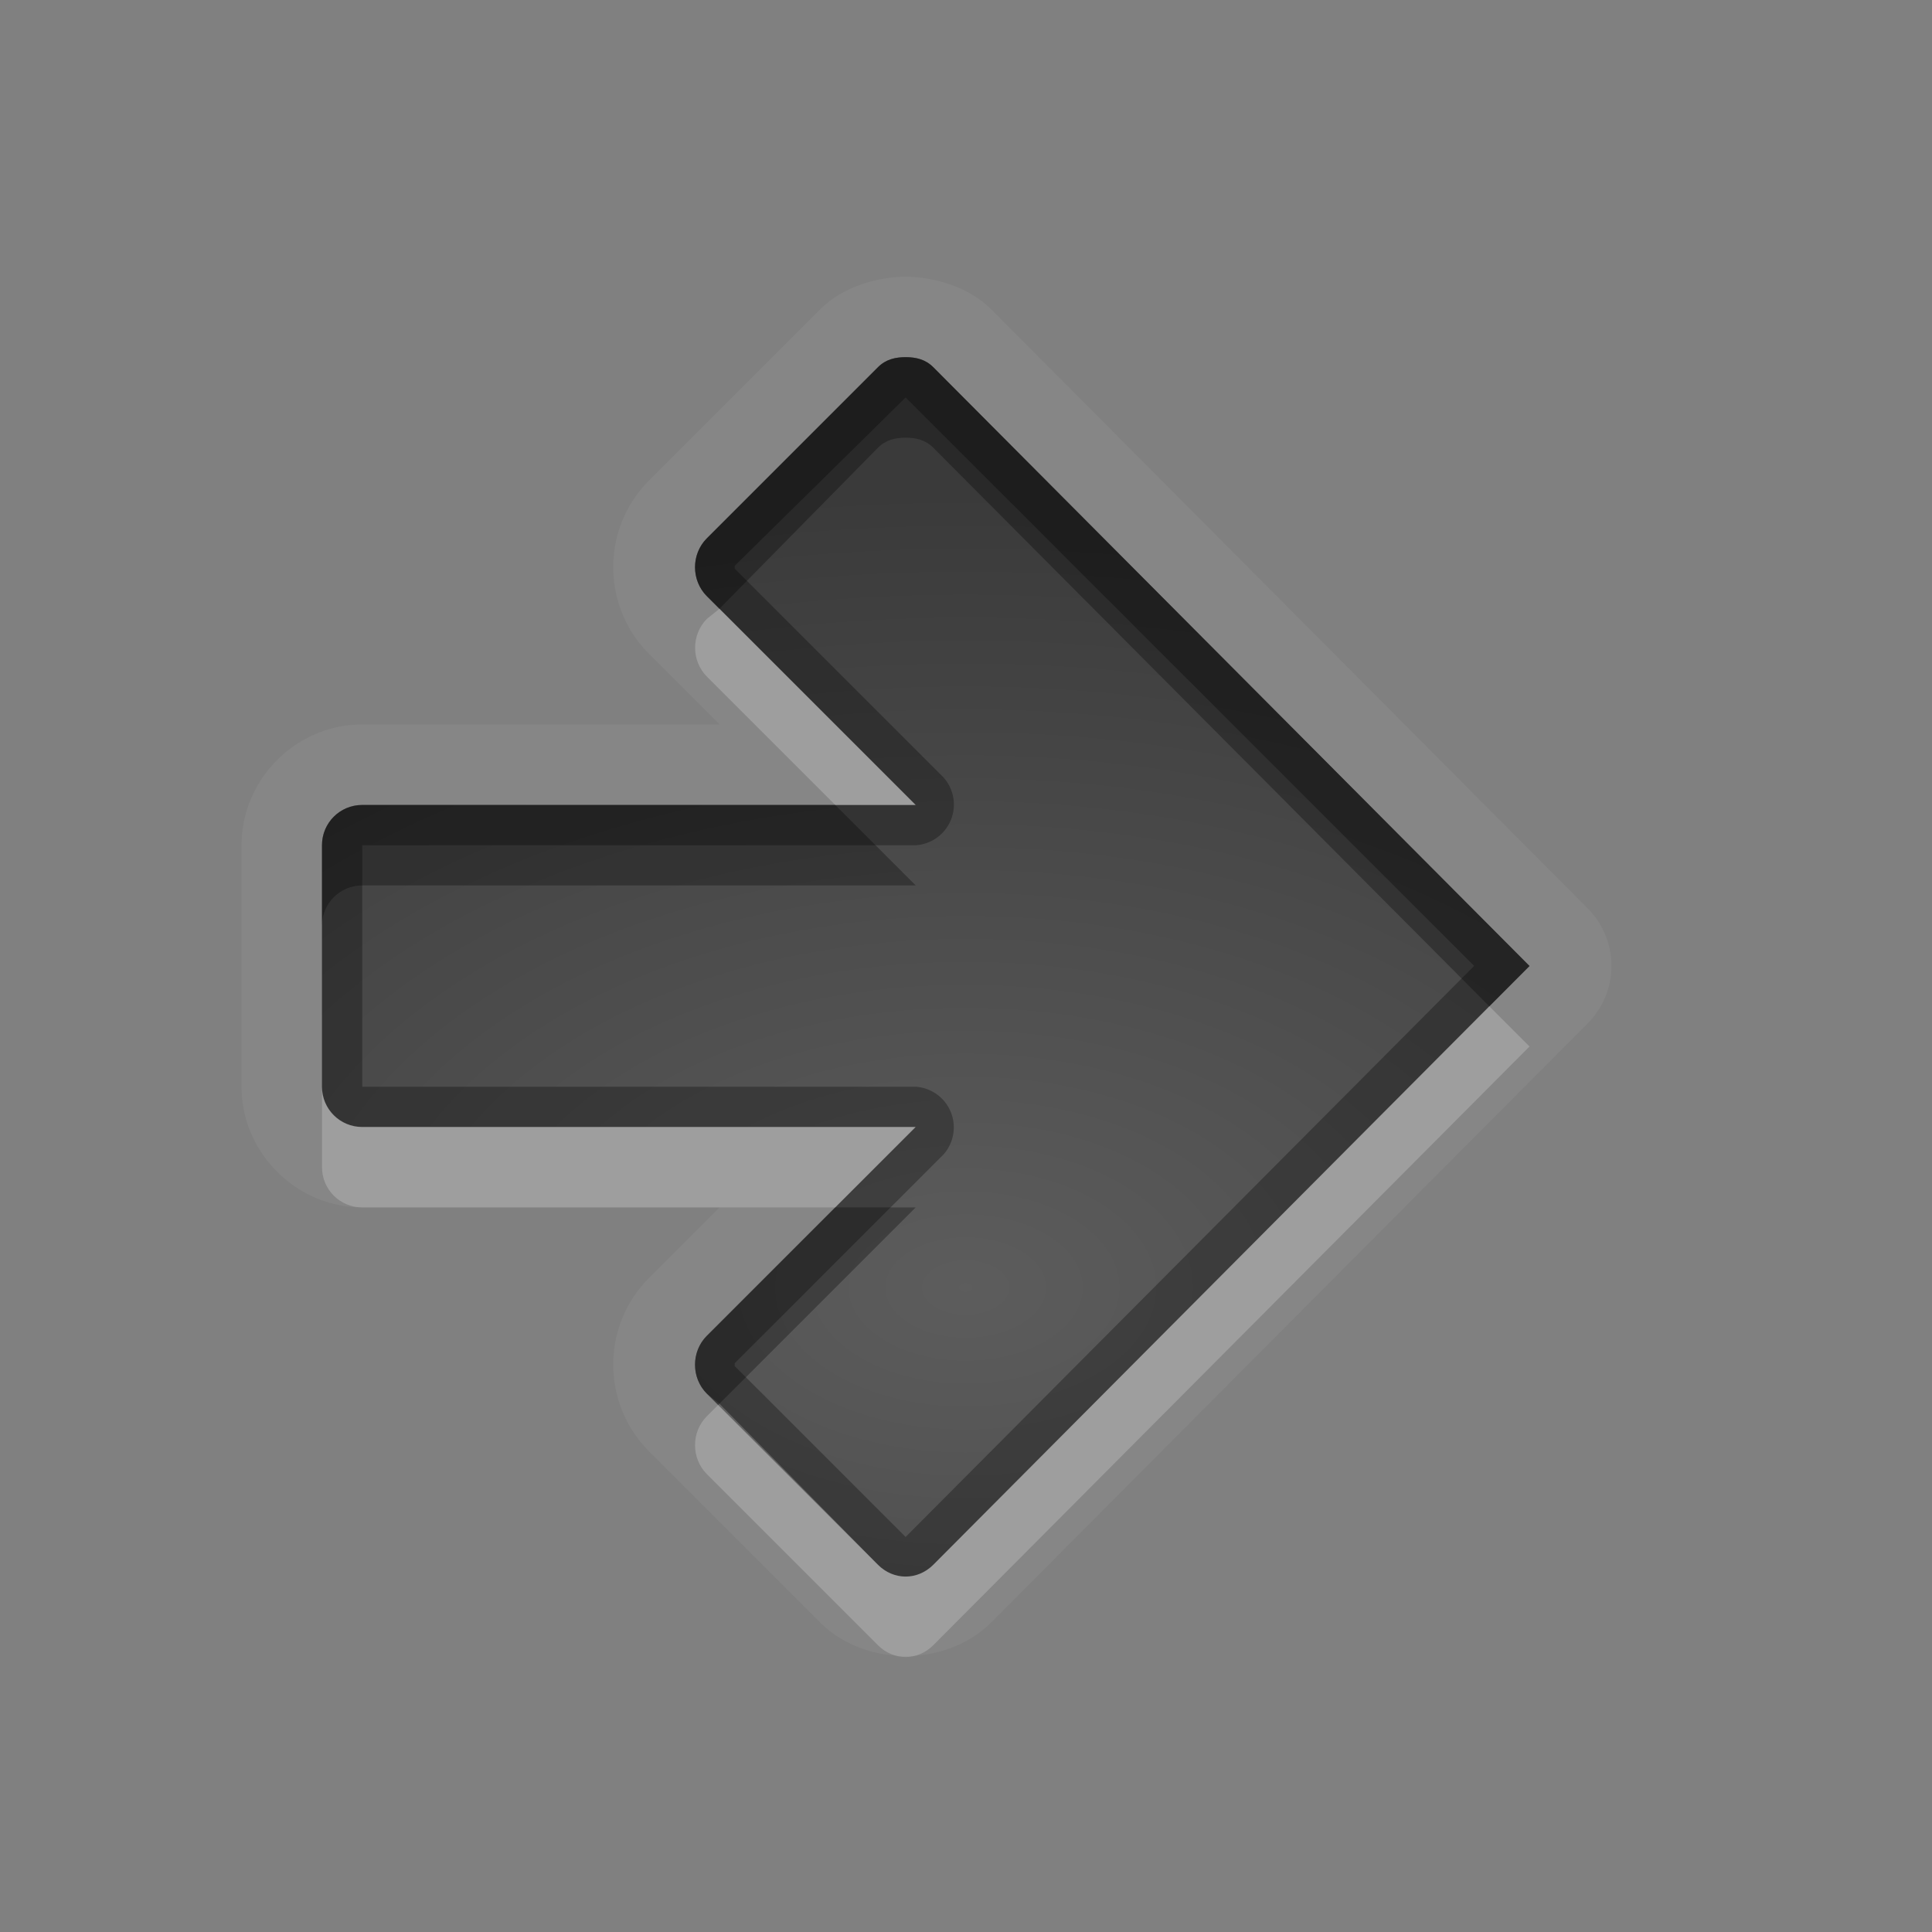 <?xml version="1.0" encoding="UTF-8" standalone="no"?>
<!-- Created with Inkscape (http://www.inkscape.org/) -->

<svg
   xmlns:dc="http://purl.org/dc/elements/1.1/"
   xmlns:cc="http://creativecommons.org/ns#"
   xmlns:rdf="http://www.w3.org/1999/02/22-rdf-syntax-ns#"
   xmlns:svg="http://www.w3.org/2000/svg"
   xmlns="http://www.w3.org/2000/svg"
   xmlns:xlink="http://www.w3.org/1999/xlink"
   xmlns:sodipodi="http://sodipodi.sourceforge.net/DTD/sodipodi-0.dtd"
   xmlns:inkscape="http://www.inkscape.org/namespaces/inkscape"
   width="24"
   height="24"
   id="svg2"
   sodipodi:version="0.32"
   inkscape:version="0.91 r13725"
   version="1.0"
   sodipodi:docname="go-next.svg"
   inkscape:output_extension="org.inkscape.output.svg.inkscape"
   inkscape:export-filename="/home/matt/.icons/Sirocco/scalable/mimetypes/text-plain.png"
   inkscape:export-xdpi="90"
   inkscape:export-ydpi="90"
   sodipodi:modified="true"
   style="display:inline">
  <rect width="100%" height="100%" fill="#808080" stroke="none"/>
  <sodipodi:namedview
     id="base"
     pagecolor="#838383"
     bordercolor="#cc0000"
     borderopacity="1"
     inkscape:pageopacity="1"
     inkscape:pageshadow="2"
     inkscape:zoom="11.079848"
     inkscape:cx="3.2458158"
     inkscape:cy="15.41931"
     inkscape:document-units="px"
     inkscape:current-layer="layer1"
     width="128px"
     height="128px"
     inkscape:showpageshadow="false"
     inkscape:window-width="1366"
     inkscape:window-height="718"
     inkscape:window-x="0"
     inkscape:window-y="25"
     showguides="true"
     inkscape:guide-bbox="true"
     showgrid="true"
     inkscape:window-maximized="1"
     borderlayer="true">
    <inkscape:grid
       enabled="true"
       visible="true"
       id="grid3231"
       type="xygrid"
       empspacing="8"
       snapvisiblegridlinesonly="true" />
    <sodipodi:guide
       orientation="1,0"
       position="12,1"
       id="guide3791" />
    <sodipodi:guide
       orientation="0,1"
       position="15,7"
       id="guide3793" />
  </sodipodi:namedview>
  <defs
     id="defs4">
    <linearGradient
       inkscape:collect="always"
       xlink:href="#StandardGradient"
       id="linearGradient2549"
       gradientUnits="userSpaceOnUse"
       gradientTransform="matrix(0.925,0,0,1.087,16.94,2.998)"
       x1="11.999"
       y1="0.922"
       x2="11.999"
       y2="17.478" />
    <inkscape:perspective
       sodipodi:type="inkscape:persp3d"
       inkscape:vp_x="0 : 11 : 1"
       inkscape:vp_y="0 : 1000 : 0"
       inkscape:vp_z="22 : 11 : 1"
       inkscape:persp3d-origin="11 : 7.3333333 : 1"
       id="perspective19" />
    <linearGradient
       id="StandardGradient"
       gradientTransform="scale(0.922,1.085)"
       x1="11.999"
       y1="0.922"
       x2="11.999"
       y2="19.387"
       gradientUnits="userSpaceOnUse">
      <stop
         style="stop-color:#000000;stop-opacity:0.275;"
         offset="0"
         id="stop3283" />
      <stop
         style="stop-color:#000000;stop-opacity:0.55;"
         offset="1"
         id="stop2651" />
    </linearGradient>
    <linearGradient
       inkscape:collect="always"
       xlink:href="#StandardGradient"
       id="linearGradient2406"
       gradientUnits="userSpaceOnUse"
       gradientTransform="matrix(0.922,0,0,1.085,0,-1)"
       x1="11.999"
       y1="2.766"
       x2="11.999"
       y2="19.387" />
    <linearGradient
       inkscape:collect="always"
       xlink:href="#StandardGradient"
       id="linearGradient3198"
       gradientUnits="userSpaceOnUse"
       gradientTransform="matrix(0.922,0,0,1.085,0,-1)"
       x1="11.999"
       y1="2.766"
       x2="11.999"
       y2="19.387" />
    <linearGradient
       inkscape:collect="always"
       xlink:href="#StandardGradient"
       id="linearGradient4636"
       gradientUnits="userSpaceOnUse"
       gradientTransform="matrix(0.922,0,0,1.085,-0.017,0.969)"
       x1="11.999"
       y1="2.766"
       x2="11.999"
       y2="15.702" />
    <linearGradient
       inkscape:collect="always"
       xlink:href="#StandardGradient"
       id="linearGradient2397"
       gradientUnits="userSpaceOnUse"
       gradientTransform="matrix(0.922,0,0,1.085,-0.017,0.969)"
       x1="11.999"
       y1="2.766"
       x2="11.999"
       y2="15.702" />
    <linearGradient
       inkscape:collect="always"
       xlink:href="#StandardGradient"
       id="linearGradient2402"
       gradientUnits="userSpaceOnUse"
       gradientTransform="matrix(0.922,0,0,1.085,-0.017,0.969)"
       x1="11.999"
       y1="2.766"
       x2="11.999"
       y2="15.702" />
    <linearGradient
       inkscape:collect="always"
       xlink:href="#StandardGradient"
       id="linearGradient2405"
       gradientUnits="userSpaceOnUse"
       gradientTransform="matrix(0.922,0,0,1.085,-0.017,-0.031)"
       x1="11.999"
       y1="2.766"
       x2="11.999"
       y2="15.702" />
    <linearGradient
       inkscape:collect="always"
       xlink:href="#StandardGradient"
       id="linearGradient2415"
       gradientUnits="userSpaceOnUse"
       gradientTransform="matrix(0.922,0,0,1.085,-0.017,-0.031)"
       x1="11.999"
       y1="2.766"
       x2="11.999"
       y2="15.702" />
    <linearGradient
       inkscape:collect="always"
       xlink:href="#StandardGradient"
       id="linearGradient2407"
       gradientUnits="userSpaceOnUse"
       gradientTransform="matrix(0.922,0,0,1.085,-0.017,-1.031)"
       x1="11.999"
       y1="2.766"
       x2="11.999"
       y2="15.702" />
    <linearGradient
       inkscape:collect="always"
       xlink:href="#StandardGradient"
       id="linearGradient2542"
       gradientUnits="userSpaceOnUse"
       gradientTransform="matrix(0.925,0,0,1.087,-2.06,5.998)"
       x1="11.999"
       y1="0.922"
       x2="11.999"
       y2="17.478" />
    <linearGradient
       inkscape:collect="always"
       xlink:href="#StandardGradient"
       id="linearGradient2551"
       gradientUnits="userSpaceOnUse"
       gradientTransform="matrix(0.922,0,0,1.085,-0.017,-1.031)"
       x1="11.999"
       y1="2.766"
       x2="11.999"
       y2="15.702" />
    <linearGradient
       inkscape:collect="always"
       xlink:href="#StandardGradient"
       id="linearGradient2554"
       gradientUnits="userSpaceOnUse"
       gradientTransform="matrix(0.922,0,0,1.085,-0.017,-1.031)"
       x1="11.999"
       y1="2.766"
       x2="11.999"
       y2="15.702" />
    <linearGradient
       inkscape:collect="always"
       xlink:href="#StandardGradient"
       id="linearGradient2424"
       gradientUnits="userSpaceOnUse"
       gradientTransform="matrix(0.922,0,0,1.085,-0.017,-0.031)"
       x1="11.999"
       y1="2.766"
       x2="11.999"
       y2="15.702" />
    <linearGradient
       inkscape:collect="always"
       xlink:href="#StandardGradient"
       id="linearGradient3208"
       gradientUnits="userSpaceOnUse"
       gradientTransform="matrix(0.922,0,0,1.085,-0.017,-0.031)"
       x1="11.999"
       y1="2.766"
       x2="11.999"
       y2="15.702" />
    <linearGradient
       inkscape:collect="always"
       xlink:href="#StandardGradient"
       id="linearGradient3213"
       gradientUnits="userSpaceOnUse"
       gradientTransform="matrix(0.922,0,0,1.085,-0.017,-0.031)"
       x1="11.999"
       y1="2.766"
       x2="11.999"
       y2="15.702" />
    <linearGradient
       inkscape:collect="always"
       xlink:href="#StandardGradient"
       id="linearGradient3221"
       gradientUnits="userSpaceOnUse"
       gradientTransform="matrix(0.922,0,0,1.085,-0.017,-0.031)"
       x1="11.999"
       y1="2.766"
       x2="11.999"
       y2="15.702" />
    <inkscape:perspective
       id="perspective2850"
       inkscape:persp3d-origin="0.5 : 0.33333333 : 1"
       inkscape:vp_z="1 : 0.5 : 1"
       inkscape:vp_y="0 : 1000 : 0"
       inkscape:vp_x="0 : 0.5 : 1"
       sodipodi:type="inkscape:persp3d" />
    <linearGradient
       inkscape:collect="always"
       xlink:href="#StandardGradient"
       id="linearGradient3644"
       gradientUnits="userSpaceOnUse"
       gradientTransform="matrix(0.922,0,0,1.085,-30.017,-0.031)"
       x1="11.999"
       y1="2.766"
       x2="11.999"
       y2="15.702" />
    <clipPath
       clipPathUnits="userSpaceOnUse"
       id="clipPath3651">
      <path
         style="display:inline;fill:#ff00ff;fill-opacity:1;stroke:none"
         d="m -30,0 0,22 22,0 0,-22 -22,0 z m 4,2 3.969,0 c 0.554,0 1,0.446 1,1 l 0,1 8.5,0 c 0.67,0 1.244,0.396 1.438,1 C -11.04,5.154 -11,5.327 -11,5.5 l 0,0.5 -5,0 -1,0 -4.219,0 L -27,6 l 0,-1 0,-2 c 0,-0.554 0.446,-1 1,-1 z m -0.5,5 5,0 8,0 2,0 c 0.831,0 1.5,0.669 1.5,1.5 l 0,8 c 0,0.831 -0.669,1.5 -1.5,1.5 l -0.5,0 0,0.25 0,1.25 c 0,0.831 -0.669,1.5 -1.5,1.5 l -8,0 c -0.831,0 -1.5,-0.669 -1.5,-1.5 l 0,-1.5 -3.5,0 c -0.831,0 -1.5,-0.669 -1.5,-1.5 l 0,-8 C -28,7.669 -27.331,7 -26.5,7 Z m 6,2 C -20.777,9 -21,9.223 -21,9.5 l 0,9 c 0,0.277 0.223,0.5 0.5,0.5 l 6,0 c 0.277,0 0.5,-0.223 0.5,-0.5 l 0,-9 C -14,9.223 -14.223,9 -14.5,9 l -2.906,0 -2.094,0 -1,0 z"
         id="path3653"
         inkscape:connector-curvature="0" />
    </clipPath>
    <linearGradient
       inkscape:collect="always"
       xlink:href="#StandardGradient"
       id="linearGradient5006"
       gradientUnits="userSpaceOnUse"
       gradientTransform="matrix(0.922,0,0,1.085,-0.017,-0.031)"
       x1="11.999"
       y1="2.766"
       x2="11.999"
       y2="15.702" />
    <linearGradient
       inkscape:collect="always"
       xlink:href="#StandardGradient"
       id="linearGradient5010"
       gradientUnits="userSpaceOnUse"
       gradientTransform="matrix(0.922,0,0,1.085,-0.017,-0.031)"
       x1="11.999"
       y1="2.766"
       x2="11.999"
       y2="15.702" />
    <radialGradient
       inkscape:collect="always"
       xlink:href="#StandardGradient"
       id="radialGradient3799"
       gradientUnits="userSpaceOnUse"
       gradientTransform="matrix(1.111,-7.219351e-8,7.2193516e-8,1.111,-1.667,-1.462)"
       cx="15"
       cy="14.816"
       fx="15"
       fy="14.816"
       r="9" />
    <radialGradient
       inkscape:collect="always"
       xlink:href="#StandardGradient"
       id="radialGradient3803"
       gradientUnits="userSpaceOnUse"
       gradientTransform="matrix(1.111,-7.219351e-8,7.2193516e-8,1.111,-1.667,-1.462)"
       cx="15"
       cy="14.816"
       fx="15"
       fy="14.816"
       r="9" />
    <radialGradient
       inkscape:collect="always"
       xlink:href="#StandardGradient"
       id="radialGradient3805"
       gradientUnits="userSpaceOnUse"
       gradientTransform="matrix(1.111,-7.219351e-8,7.2193516e-8,1.111,-1.667,-1.462)"
       cx="15"
       cy="14.816"
       fx="15"
       fy="14.816"
       r="9" />
    <radialGradient
       inkscape:collect="always"
       xlink:href="#StandardGradient"
       id="radialGradient3790"
       gradientUnits="userSpaceOnUse"
       gradientTransform="matrix(1.222,-1.4352098e-8,1.4352098e-8,1.222,-23.133,-2.908)"
       cx="13.2"
       cy="13.016"
       fx="13.2"
       fy="13.016"
       r="9" />
    <radialGradient
       inkscape:collect="always"
       xlink:href="#StandardGradient"
       id="radialGradient3794"
       gradientUnits="userSpaceOnUse"
       gradientTransform="matrix(1.222,-1.4352098e-8,1.4352098e-8,1.222,-23.133,-2.908)"
       cx="13.2"
       cy="13.016"
       fx="13.2"
       fy="13.016"
       r="9" />
    <linearGradient
       id="StandardGradient-9"
       gradientTransform="scale(1.06,0.944)"
       x1="11.794"
       y1="3.213"
       x2="11.794"
       y2="20.137"
       gradientUnits="userSpaceOnUse">
      <stop
         style="stop-color:#000000;stop-opacity:0.863;"
         offset="0"
         id="stop3389" />
      <stop
         style="stop-color:#000000;stop-opacity:0.471;"
         offset="1"
         id="stop3391" />
    </linearGradient>
    <linearGradient
       inkscape:collect="always"
       xlink:href="#StandardGradient-9"
       id="linearGradient3832"
       gradientUnits="userSpaceOnUse"
       gradientTransform="scale(1.06,0.944)"
       x1="11.794"
       y1="3.213"
       x2="11.794"
       y2="20.137" />
    <linearGradient
       inkscape:collect="always"
       xlink:href="#StandardGradient-9"
       id="linearGradient3836"
       gradientUnits="userSpaceOnUse"
       gradientTransform="scale(1.06,0.944)"
       x1="11.794"
       y1="3.213"
       x2="11.794"
       y2="20.137" />
    <linearGradient
       inkscape:collect="always"
       xlink:href="#StandardGradient-9"
       id="linearGradient3841"
       gradientUnits="userSpaceOnUse"
       gradientTransform="scale(1.06,0.944)"
       x1="11.794"
       y1="3.213"
       x2="11.794"
       y2="20.137" />
    <radialGradient
       inkscape:collect="always"
       xlink:href="#StandardGradient"
       id="radialGradient3846"
       cx="12.528"
       cy="15.038"
       fx="12.528"
       fy="15.038"
       r="8.969"
       gradientTransform="matrix(1.784,5.4155153e-8,-3.7231666e-8,1.226,-40.35,-3.444)"
       gradientUnits="userSpaceOnUse" />
    <radialGradient
       inkscape:collect="always"
       xlink:href="#StandardGradient"
       id="radialGradient3824"
       cx="11.5"
       cy="15.55"
       fx="11.5"
       fy="15.55"
       r="7"
       gradientUnits="userSpaceOnUse"
       gradientTransform="matrix(2.286,-9.35065e-8,6.4285715e-8,1.571,-14.286,-9.436)" />
    <radialGradient
       inkscape:collect="always"
       xlink:href="#StandardGradient"
       id="radialGradient3839"
       gradientUnits="userSpaceOnUse"
       gradientTransform="matrix(2.286,-9.35065e-8,6.4285715e-8,1.571,-14.286,-8.436)"
       cx="11.5"
       cy="15.55"
       fx="11.5"
       fy="15.55"
       r="7" />
    <radialGradient
       inkscape:collect="always"
       xlink:href="#StandardGradient"
       id="radialGradient3841"
       gradientUnits="userSpaceOnUse"
       gradientTransform="matrix(2.286,-9.35065e-8,6.4285715e-8,1.571,-14.286,-9.436)"
       cx="11.5"
       cy="15.55"
       fx="11.5"
       fy="15.55"
       r="7" />
    <radialGradient
       inkscape:collect="always"
       xlink:href="#StandardGradient"
       id="radialGradient3848"
       gradientUnits="userSpaceOnUse"
       gradientTransform="matrix(2.286,-9.35065e-8,6.4285715e-8,1.571,-14.286,-9.436)"
       cx="11.5"
       cy="15.55"
       fx="11.5"
       fy="15.55"
       r="7" />
    <radialGradient
       inkscape:collect="always"
       xlink:href="#StandardGradient"
       id="radialGradient3852"
       gradientUnits="userSpaceOnUse"
       gradientTransform="matrix(2.286,-9.35065e-8,6.4285715e-8,1.571,-14.286,-9.436)"
       cx="11.5"
       cy="15.55"
       fx="11.5"
       fy="15.55"
       r="7" />
    <radialGradient
       inkscape:collect="always"
       xlink:href="#StandardGradient"
       id="radialGradient3854"
       gradientUnits="userSpaceOnUse"
       gradientTransform="matrix(2.286,-9.35065e-8,6.4285715e-8,1.571,-14.286,-9.436)"
       cx="11.5"
       cy="15.55"
       fx="11.5"
       fy="15.55"
       r="7" />
    <radialGradient
       inkscape:collect="always"
       xlink:href="#StandardGradient"
       id="radialGradient3859"
       gradientUnits="userSpaceOnUse"
       gradientTransform="matrix(2.286,-9.35065e-8,6.4285715e-8,1.571,-14.286,-8.436)"
       cx="11.5"
       cy="15.55"
       fx="11.5"
       fy="15.55"
       r="7" />
    <radialGradient
       inkscape:collect="always"
       xlink:href="#StandardGradient"
       id="radialGradient3863"
       gradientUnits="userSpaceOnUse"
       gradientTransform="matrix(2.286,-9.35065e-8,6.4285715e-8,1.571,-14.286,-9.436)"
       cx="11.5"
       cy="15.55"
       fx="11.5"
       fy="15.55"
       r="7" />
    <radialGradient
       inkscape:collect="always"
       xlink:href="#StandardGradient"
       id="radialGradient3870"
       gradientUnits="userSpaceOnUse"
       gradientTransform="matrix(2.286,-9.35065e-8,6.4285715e-8,1.571,-14.286,-9.436)"
       cx="11.5"
       cy="15.55"
       fx="11.5"
       fy="15.55"
       r="7" />
    <radialGradient
       inkscape:collect="always"
       xlink:href="#StandardGradient"
       id="radialGradient3874"
       gradientUnits="userSpaceOnUse"
       gradientTransform="matrix(2.286,-9.35065e-8,6.4285715e-8,1.571,-14.286,-9.436)"
       cx="11.5"
       cy="15.55"
       fx="11.5"
       fy="15.55"
       r="7" />
    <radialGradient
       inkscape:collect="always"
       xlink:href="#StandardGradient-7"
       id="radialGradient3091"
       gradientUnits="userSpaceOnUse"
       gradientTransform="matrix(2.278,0,0,1.286,8.863,-6.116)"
       cx="10.181"
       cy="16.423"
       fx="10.181"
       fy="16.423"
       r="7" />
    <linearGradient
       id="StandardGradient-7"
       gradientTransform="scale(0.922,1.085)"
       x1="11.999"
       y1="0.922"
       x2="11.999"
       y2="19.387"
       gradientUnits="userSpaceOnUse">
      <stop
         style="stop-color:#000000;stop-opacity:0.275;"
         offset="0"
         id="stop3283-1" />
      <stop
         style="stop-color:#000000;stop-opacity:0.55;"
         offset="1"
         id="stop2651-6" />
    </linearGradient>
    <radialGradient
       inkscape:collect="always"
       xlink:href="#StandardGradient-7"
       id="radialGradient3046"
       gradientUnits="userSpaceOnUse"
       gradientTransform="matrix(2.278,0,0,1.286,-11.137,-6.116)"
       cx="10.181"
       cy="16.423"
       fx="10.181"
       fy="16.423"
       r="7" />
    <radialGradient
       inkscape:collect="always"
       xlink:href="#StandardGradient-7"
       id="radialGradient3050"
       gradientUnits="userSpaceOnUse"
       gradientTransform="matrix(2.278,0,0,1.286,-11.137,-6.116)"
       cx="10.181"
       cy="16.423"
       fx="10.181"
       fy="16.423"
       r="7" />
    <radialGradient
       inkscape:collect="always"
       xlink:href="#StandardGradient-7"
       id="radialGradient3055"
       gradientUnits="userSpaceOnUse"
       gradientTransform="matrix(2.278,0,0,1.286,-11.137,-6.116)"
       cx="10.181"
       cy="16.423"
       fx="10.181"
       fy="16.423"
       r="7" />
    <radialGradient
       inkscape:collect="always"
       xlink:href="#StandardGradient-7"
       id="radialGradient3060"
       gradientUnits="userSpaceOnUse"
       gradientTransform="matrix(2.278,0,0,1.286,-11.137,-6.116)"
       cx="10.181"
       cy="16.423"
       fx="10.181"
       fy="16.423"
       r="7" />
    <radialGradient
       inkscape:collect="always"
       xlink:href="#StandardGradient-7"
       id="radialGradient3064"
       gradientUnits="userSpaceOnUse"
       gradientTransform="matrix(2.278,0,0,1.286,-11.137,-5.116)"
       cx="10.181"
       cy="16.423"
       fx="10.181"
       fy="16.423"
       r="7" />
    <radialGradient
       inkscape:collect="always"
       xlink:href="#StandardGradient-7"
       id="radialGradient3837"
       gradientUnits="userSpaceOnUse"
       gradientTransform="matrix(2.278,0,0,1.286,-11.137,-5.116)"
       cx="10.181"
       cy="16.423"
       fx="10.181"
       fy="16.423"
       r="7" />
    <radialGradient
       inkscape:collect="always"
       xlink:href="#StandardGradient-7"
       id="radialGradient3842"
       gradientUnits="userSpaceOnUse"
       gradientTransform="matrix(2.278,0,0,1.286,-11.137,-6.116)"
       cx="10.181"
       cy="16.423"
       fx="10.181"
       fy="16.423"
       r="7" />
    <radialGradient
       inkscape:collect="always"
       xlink:href="#StandardGradient-7"
       id="radialGradient3849"
       gradientUnits="userSpaceOnUse"
       gradientTransform="matrix(2.278,0,0,1.286,-11.137,-6.116)"
       cx="10.181"
       cy="16.423"
       fx="10.181"
       fy="16.423"
       r="7" />
    <radialGradient
       inkscape:collect="always"
       xlink:href="#StandardGradient-7"
       id="radialGradient3853"
       gradientUnits="userSpaceOnUse"
       gradientTransform="matrix(2.278,0,0,1.286,-11.137,-6.116)"
       cx="10.181"
       cy="16.423"
       fx="10.181"
       fy="16.423"
       r="7" />
    <radialGradient
       inkscape:collect="always"
       xlink:href="#StandardGradient"
       id="radialGradient3845"
       cx="12"
       cy="14.961"
       fx="12"
       fy="14.961"
       r="7.5"
       gradientTransform="matrix(2.133,0,0,1.333,-13.6,-5.949)"
       gradientUnits="userSpaceOnUse" />
    <radialGradient
       inkscape:collect="always"
       xlink:href="#StandardGradient"
       id="radialGradient3851"
       gradientUnits="userSpaceOnUse"
       gradientTransform="matrix(2.133,0,0,1.333,-13.6,-4.948)"
       cx="12"
       cy="14.961"
       fx="12"
       fy="14.961"
       r="7.5" />
    <radialGradient
       inkscape:collect="always"
       xlink:href="#StandardGradient"
       id="radialGradient3855"
       gradientUnits="userSpaceOnUse"
       gradientTransform="matrix(2.133,0,0,1.333,-13.6,-4.948)"
       cx="12"
       cy="14.961"
       fx="12"
       fy="14.961"
       r="7.5" />
    <radialGradient
       inkscape:collect="always"
       xlink:href="#StandardGradient"
       id="radialGradient3860"
       gradientUnits="userSpaceOnUse"
       gradientTransform="matrix(2.133,0,0,1.333,-13.6,-4.948)"
       cx="12"
       cy="14.961"
       fx="12"
       fy="14.961"
       r="7.5" />
    <radialGradient
       inkscape:collect="always"
       xlink:href="#StandardGradient"
       id="radialGradient3867"
       gradientUnits="userSpaceOnUse"
       gradientTransform="matrix(2.133,0,0,1.333,-13.6,-3.948)"
       cx="12"
       cy="14.961"
       fx="12"
       fy="14.961"
       r="7.5" />
    <radialGradient
       inkscape:collect="always"
       xlink:href="#StandardGradient"
       id="radialGradient3869"
       gradientUnits="userSpaceOnUse"
       gradientTransform="matrix(2.133,0,0,1.333,-13.6,-4.948)"
       cx="12"
       cy="14.961"
       fx="12"
       fy="14.961"
       r="7.5" />
    <radialGradient
       inkscape:collect="always"
       xlink:href="#StandardGradient"
       id="radialGradient3875"
       gradientUnits="userSpaceOnUse"
       gradientTransform="matrix(2.133,0,0,1.333,-13.6,-3.948)"
       cx="12"
       cy="14.961"
       fx="12"
       fy="14.961"
       r="7.5" />
    <radialGradient
       inkscape:collect="always"
       xlink:href="#StandardGradient"
       id="radialGradient3879"
       gradientUnits="userSpaceOnUse"
       gradientTransform="matrix(2.133,0,0,1.333,-13.6,-4.948)"
       cx="12"
       cy="14.961"
       fx="12"
       fy="14.961"
       r="7.5" />
    <radialGradient
       inkscape:collect="always"
       xlink:href="#StandardGradient"
       id="radialGradient3886"
       gradientUnits="userSpaceOnUse"
       gradientTransform="matrix(2.133,0,0,1.333,-13.6,-4.948)"
       cx="12"
       cy="14.961"
       fx="12"
       fy="14.961"
       r="7.5" />
    <radialGradient
       inkscape:collect="always"
       xlink:href="#StandardGradient"
       id="radialGradient3890"
       gradientUnits="userSpaceOnUse"
       gradientTransform="matrix(2.133,0,0,1.333,-13.6,-4.948)"
       cx="12"
       cy="14.961"
       fx="12"
       fy="14.961"
       r="7.5" />
  </defs>
  <g
     style="display:inline"
     inkscape:label="Calque 1"
     id="layer1"
     inkscape:groupmode="layer"
     transform="translate(0,2)">
    <path
       style="color:#000000;display:inline;overflow:visible;visibility:visible;opacity:0.05;fill:#ffffff;fill-opacity:1;fill-rule:nonzero;stroke:none;stroke-width:0.8;marker:none;enable-background:accumulate"
       d="m 11.25,1.437 c -0.271,0 -0.743,0.087 -1.062,0.406 l -2.125,2.125 c -0.594,0.594 -0.594,1.562 0,2.156 l 0.875,0.875 -4.438,0 c -0.82,0 -1.5,0.68 -1.5,1.5 l 0,3 c 0,0.82 0.68,1.5 1.5,1.5 l 4.438,0 -0.875,0.875 c -0.594,0.594 -0.594,1.562 0,2.156 l 2.125,2.125 c 0.556,0.556 1.569,0.556 2.125,0 l 7.406,-7.438 a 1.012,1.012 0 0 0 0,-1.437 l -7.406,-7.438 C 11.993,1.524 11.521,1.437 11.25,1.437 Z m 0,1 c 0.128,0 0.246,0.027 0.344,0.125 L 19,10 11.594,17.437 c -0.196,0.196 -0.492,0.196 -0.688,0 l -2.125,-2.125 c -0.196,-0.196 -0.196,-0.523 0,-0.719 l 2.594,-2.594 -6.875,0 c -0.277,0 -0.5,-0.223 -0.5,-0.5 L 4,8.5 c 0,-0.277 0.223,-0.5 0.5,-0.5 l 6.875,0 -2.594,-2.594 c -0.196,-0.196 -0.196,-0.523 0,-0.719 l 2.125,-2.125 c 0.098,-0.098 0.216,-0.125 0.344,-0.125 z"
       id="path3888"
       inkscape:connector-curvature="0" />
    <path
       style="color:#000000;display:inline;overflow:visible;visibility:visible;fill:url(#radialGradient3845);fill-opacity:1;fill-rule:nonzero;stroke:none;stroke-width:0.8;marker:none;enable-background:accumulate"
       d="m 11.25,2.437 c -0.128,0 -0.246,0.027 -0.344,0.125 l -2.125,2.125 c -0.196,0.196 -0.196,0.523 0,0.719 l 2.594,2.594 -6.875,0 c -0.277,0 -0.5,0.223 -0.5,0.5 l 0,3 c 0,0.277 0.223,0.5 0.5,0.5 l 6.875,0 -2.594,2.594 c -0.196,0.196 -0.196,0.523 0,0.719 l 2.125,2.125 c 0.196,0.196 0.492,0.196 0.688,0 L 19,10 l -7.406,-7.438 c -0.098,-0.098 -0.216,-0.125 -0.344,-0.125 z"
       id="rect3051"
       inkscape:connector-curvature="0"
       sodipodi:nodetypes="sssscsssscssscccs" />
    <path
       style="color:#000000;display:inline;overflow:visible;visibility:visible;opacity:0.3;fill:#000000;fill-opacity:1;fill-rule:nonzero;stroke:none;stroke-width:0.8;marker:none;enable-background:accumulate"
       d="m 11.25,2.437 c -0.128,0 -0.246,0.027 -0.344,0.125 l -2.125,2.125 c -0.196,0.196 -0.196,0.523 0,0.719 l 2.594,2.594 -6.875,0 c -0.277,0 -0.5,0.223 -0.5,0.5 l 0,3 c 0,0.277 0.223,0.5 0.5,0.5 l 6.875,0 -2.594,2.594 c -0.196,0.196 -0.196,0.523 0,0.719 l 2.125,2.125 c 0.196,0.196 0.492,0.196 0.688,0 L 19,10 l -7.406,-7.438 c -0.098,-0.098 -0.216,-0.125 -0.344,-0.125 z m 0,0.5 7.062,7.062 -7.062,7.094 -2.125,-2.125 c 0.003,0.003 0.003,-0.034 0,-0.031 l 2.594,-2.594 A 0.506,0.506 0 0 0 11.375,11.5 l -6.875,0 0,-3 6.875,0 a 0.506,0.506 0 0 0 0.344,-0.844 L 9.125,5.062 c 0.003,0.003 0.003,-0.034 0,-0.031 l 2.125,-2.094 z"
       id="path3847"
       inkscape:connector-curvature="0" />
    <path
       style="color:#000000;display:inline;overflow:visible;visibility:visible;opacity:0.3;fill:#000000;fill-opacity:1;fill-rule:nonzero;stroke:none;stroke-width:0.8;marker:none;enable-background:accumulate"
       d="m 11.25,2.437 c -0.128,0 -0.246,0.027 -0.344,0.125 l -2.125,2.125 c -0.196,0.196 -0.196,0.523 0,0.719 l 0.156,0.156 1.969,-2 c 0.098,-0.098 0.216,-0.125 0.344,-0.125 0.128,0 0.246,0.027 0.344,0.125 L 18.5,10.5 19,10 l -7.406,-7.438 c -0.098,-0.098 -0.216,-0.125 -0.344,-0.125 z m -6.75,5.562 c -0.277,0 -0.5,0.223 -0.5,0.5 l 0,1 c 0,-0.277 0.223,-0.5 0.5,-0.5 l 6.875,0 -1,-1 -5.875,0 z m 5.875,5 -1.594,1.594 c -0.196,0.196 -0.196,0.523 0,0.719 l 0.156,0.125 2.438,-2.438 -1,0 z"
       id="path3863"
       inkscape:connector-curvature="0" />
    <path
       style="color:#000000;display:inline;overflow:visible;visibility:visible;opacity:0.2;fill:#ffffff;fill-opacity:1;fill-rule:nonzero;stroke:none;stroke-width:0.8;marker:none;enable-background:accumulate"
       d="m 8.938,5.562 -0.156,0.125 c -0.196,0.196 -0.196,0.523 0,0.719 l 1.594,1.594 1,0 -2.438,-2.438 z m 9.562,4.937 -6.906,6.938 c -0.196,0.196 -0.492,0.196 -0.688,0 l -1.969,-2 -0.156,0.156 c -0.196,0.196 -0.196,0.523 0,0.719 l 2.125,2.125 c 0.196,0.196 0.492,0.196 0.688,0 L 19,11 l -0.5,-0.5 z m -14.5,1 0,1 c 0,0.277 0.223,0.5 0.5,0.5 l 5.875,0 1,-1 -6.875,0 c -0.277,0 -0.5,-0.223 -0.5,-0.5 z"
       id="path3872"
       inkscape:connector-curvature="0" />
  </g>
</svg>
